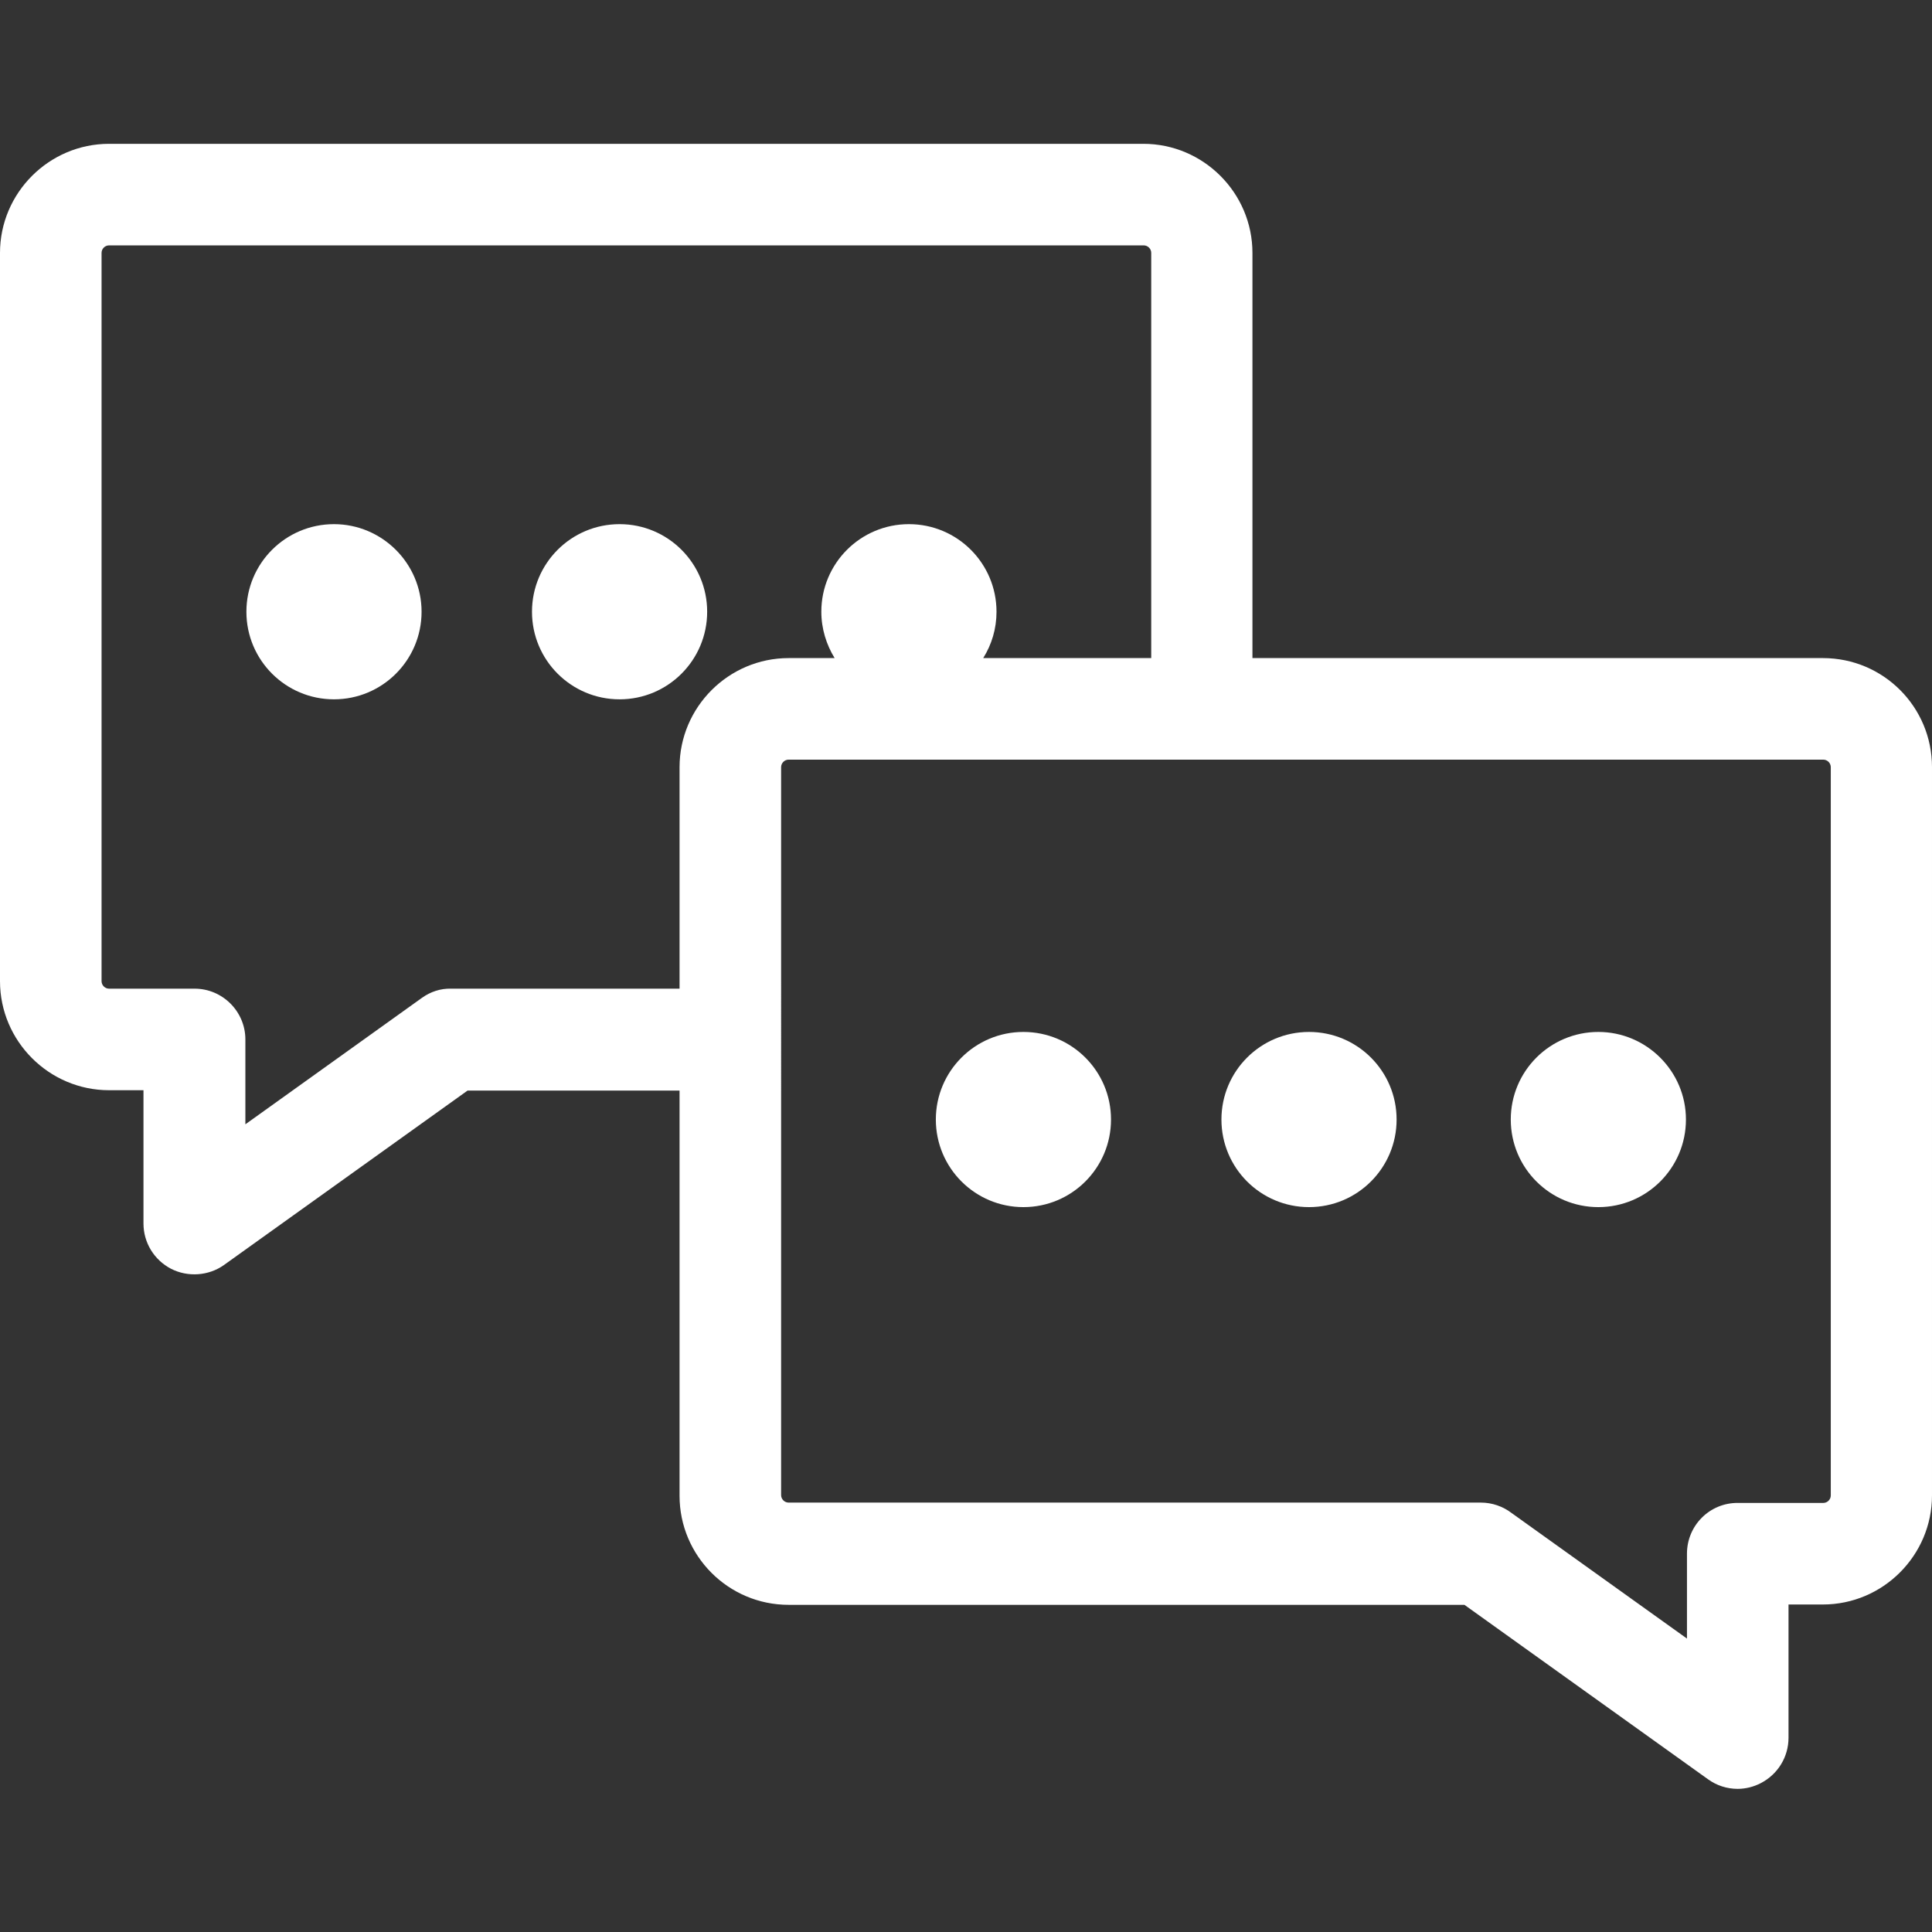 <?xml version="1.0" encoding="utf-8"?>
<!-- Generator: Adobe Illustrator 18.1.0, SVG Export Plug-In . SVG Version: 6.00 Build 0)  -->
<svg version="1.1" id="Слой_1" xmlns="http://www.w3.org/2000/svg" xmlns:xlink="http://www.w3.org/1999/xlink" x="0px" y="0px"
	 viewBox="0 0 566.9 566.9" enable-background="new 0 0 566.9 566.9" xml:space="preserve">
<rect x="0" y="0" width="566.9" height="566.9" fill="#333333" stroke="none"/>
<g>
	<path fill="#FFFFFF" d="M534.9,193.1H367.5V74.2c0-17.6-14.4-32-32-32H32c-17.6,0-32,14.4-32,32v213.7c0,17.6,14.4,32,32,32h10.1
		v39.1c0,5.6,3.1,10.7,8.1,13.3c4.9,2.5,11,2.1,15.5-1.1l71.5-51.2h62.2v118.9c0,17.6,14.3,32,32,32h198.3l71.5,51.2
		c2.5,1.8,5.5,2.8,8.7,2.8c2.3,0,4.7-0.6,6.8-1.7c5-2.6,8.1-7.7,8.1-13.3v-39.1h10.1c17.6,0,32-14.4,32-32V225.1
		C566.9,207.4,552.6,193.1,534.9,193.1z M495,455.9v24.9L443.6,444c-2.6-2-5.8-3.1-9.1-3.1H231.4c-1.2,0-2.2-1-2.2-2.2V225.1
		c0-1.2,1-2.2,2.2-2.2h303.6c1.2,0,2.2,1,2.2,2.2v213.7c0,1.2-1,2.2-2.2,2.2h-25C501.7,440.9,495,447.6,495,455.9z M123.8,292.8
		L72,329.9V305c0-8.2-6.7-14.9-14.9-14.9H32c-1.2,0-2.2-1-2.2-2.2V74.2c0-1.2,1-2.2,2.2-2.2h303.6c1.2,0,2.2,1,2.2,2.2v118.9h-49.3
		c2.5-4,3.9-8.6,3.9-13.6c0-14.2-11.5-25.7-25.7-25.7S241,165.3,241,179.5c0,5,1.5,9.7,3.9,13.6h-13.5c-17.6,0-32,14.4-32,32v65h-67
		C129.3,290,126.3,291,123.8,292.8z"/>
	<path fill="#FFFFFF" d="M98,153.8c-14.2,0-25.7,11.5-25.7,25.7s11.5,25.7,25.7,25.7s25.7-11.5,25.7-25.7S112.1,153.8,98,153.8z"/>
	<path fill="#FFFFFF" d="M181.8,205.2c14.2,0,25.7-11.5,25.7-25.7s-11.5-25.7-25.7-25.7s-25.7,11.5-25.7,25.7
		S167.6,205.2,181.8,205.2z"/>
	<path fill="#FFFFFF" d="M300.3,302.8c-14.2,0-25.7,11.5-25.7,25.7s11.5,25.7,25.7,25.7s25.7-11.5,25.7-25.7
		S314.5,302.8,300.3,302.8z"/>
	<path fill="#FFFFFF" d="M384.1,302.8c-14.2,0-25.7,11.5-25.7,25.7s11.5,25.7,25.7,25.7s25.7-11.5,25.7-25.7
		S398.3,302.8,384.1,302.8z"/>
	<path fill="#FFFFFF" d="M469,302.8c-14.2,0-25.7,11.5-25.7,25.7s11.5,25.7,25.7,25.7s25.7-11.5,25.7-25.7S483.1,302.8,469,302.8z"
		/>
</g>
</svg>
